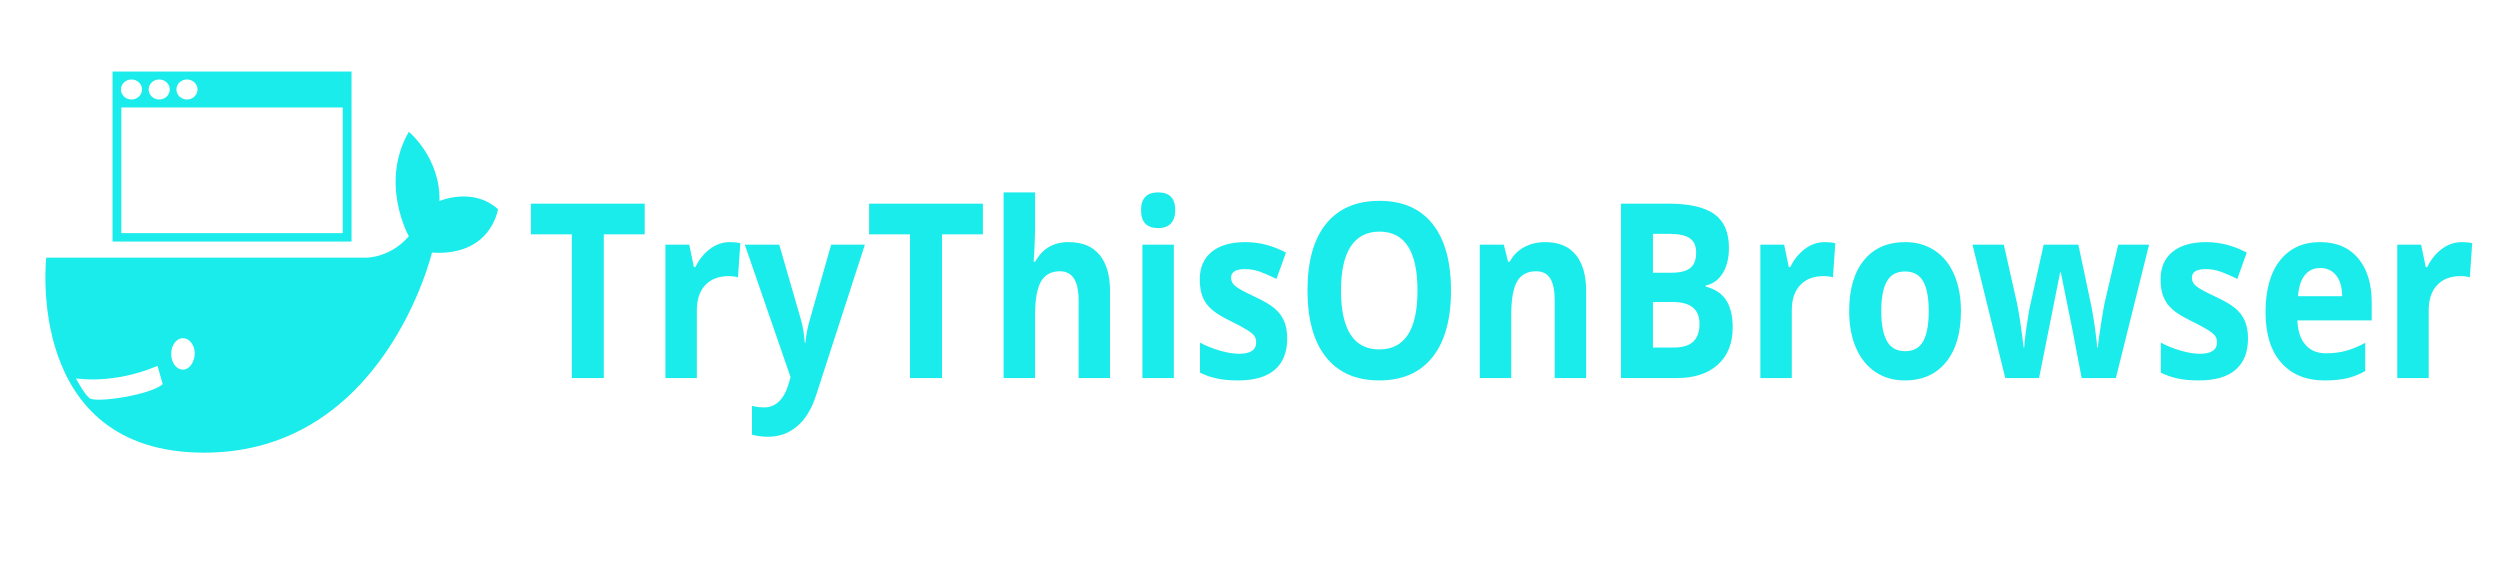 <svg xmlns="http://www.w3.org/2000/svg" width="123.381" height="28.857" style=""><rect id="backgroundrect" width="100%" height="100%" x="0" y="0" fill="none" stroke="none" class="" style=""/><g class="currentLayer" style=""><title>Layer 1</title><g opacity="1" id="svg_1" class="" fill="#1aebeb" fill-opacity="1"><path d="M29.798,11.566 L29.798,18.657 L28.221,18.657 L28.221,11.566 L26.202,11.566 L26.202,10.05 L31.817,10.05 L31.817,11.566 L29.798,11.566 zM36.015,11.949 L36.015,11.949 L36.015,11.949 Q36.331,11.949 36.537,12.003 L36.537,12.003 L36.421,13.688 L36.421,13.688 Q36.232,13.627 35.965,13.627 L35.965,13.627 L35.965,13.627 Q35.222,13.627 34.806,14.071 L34.806,14.071 L34.806,14.071 Q34.391,14.511 34.391,15.308 L34.391,15.308 L34.391,18.657 L32.84,18.657 L32.84,12.074 L34.016,12.074 L34.245,13.18 L34.321,13.18 L34.321,13.18 Q34.585,12.628 35.036,12.289 L35.036,12.289 L35.036,12.289 Q35.486,11.949 36.015,11.949 zM39.015,18.61 L36.758,12.074 L38.457,12.074 L39.529,15.779 L39.529,15.779 Q39.669,16.26 39.718,16.919 L39.718,16.919 L39.75,16.919 L39.75,16.919 Q39.805,16.314 39.968,15.779 L39.968,15.779 L41.02,12.074 L42.684,12.074 L40.279,19.498 L40.279,19.498 Q39.948,20.53 39.335,21.041 L39.335,21.041 L39.335,21.041 Q38.722,21.555 37.903,21.555 L37.903,21.555 L37.903,21.555 Q37.499,21.555 37.113,21.454 L37.113,21.454 L37.113,20.029 L37.113,20.029 Q37.394,20.106 37.725,20.106 L37.725,20.106 L37.725,20.106 Q38.135,20.106 38.443,19.814 L38.443,19.814 L38.443,19.814 Q38.751,19.521 38.925,18.933 L38.925,18.933 L39.015,18.61 zM46.489,11.566 L46.489,18.657 L44.912,18.657 L44.912,11.566 L42.893,11.566 L42.893,10.05 L48.508,10.05 L48.508,11.566 L46.489,11.566 zM54.782,14.363 L54.782,18.657 L53.231,18.657 L53.231,14.811 L53.231,14.811 Q53.231,13.388 52.313,13.388 L52.313,13.388 L52.313,13.388 Q51.663,13.388 51.372,13.899 L51.372,13.899 L51.372,13.899 Q51.082,14.41 51.082,15.56 L51.082,15.56 L51.082,18.657 L49.531,18.657 L49.531,9.495 L51.082,9.495 L51.082,11.361 L51.082,11.361 Q51.082,11.579 51.047,12.386 L51.047,12.386 L51.012,12.914 L51.093,12.914 L51.093,12.914 Q51.613,11.949 52.74,11.949 L52.74,11.949 L52.74,11.949 Q53.743,11.949 54.263,12.575 L54.263,12.575 L54.263,12.575 Q54.782,13.2 54.782,14.363 L54.782,14.363 zM56.313,10.372 L56.313,10.372 L56.313,10.372 Q56.313,9.495 57.159,9.495 L57.159,9.495 L57.159,9.495 Q58.001,9.495 58.001,10.372 L58.001,10.372 L58.001,10.372 Q58.001,10.789 57.792,11.021 L57.792,11.021 L57.792,11.021 Q57.58,11.257 57.159,11.257 L57.159,11.257 L57.159,11.257 Q56.313,11.257 56.313,10.372 zM57.931,12.074 L57.931,18.657 L56.38,18.657 L56.38,12.074 L57.931,12.074 zM63.526,16.704 L63.526,16.704 L63.526,16.704 Q63.526,17.716 62.919,18.243 L62.919,18.243 L62.919,18.243 Q62.312,18.775 61.1,18.775 L61.1,18.775 L61.1,18.775 Q60.479,18.775 60.043,18.677 L60.043,18.677 L60.043,18.677 Q59.604,18.58 59.224,18.391 L59.224,18.391 L59.224,16.909 L59.224,16.909 Q59.654,17.144 60.197,17.302 L60.197,17.302 L60.197,17.302 Q60.737,17.46 61.15,17.46 L61.15,17.46 L61.15,17.46 Q61.995,17.46 61.995,16.895 L61.995,16.895 L61.995,16.895 Q61.995,16.683 61.885,16.552 L61.885,16.552 L61.885,16.552 Q61.771,16.418 61.496,16.253 L61.496,16.253 L61.496,16.253 Q61.222,16.085 60.763,15.86 L60.763,15.86 L60.763,15.86 Q60.107,15.544 59.799,15.271 L59.799,15.271 L59.799,15.271 Q59.491,14.999 59.352,14.649 L59.352,14.649 L59.352,14.649 Q59.212,14.3 59.212,13.788 L59.212,13.788 L59.212,13.788 Q59.212,12.911 59.799,12.43 L59.799,12.43 L59.799,12.43 Q60.389,11.949 61.466,11.949 L61.466,11.949 L61.466,11.949 Q62.495,11.949 63.465,12.467 L63.465,12.467 L62.997,13.765 L62.997,13.765 Q62.57,13.553 62.198,13.415 L62.198,13.415 L62.198,13.415 Q61.827,13.281 61.44,13.281 L61.44,13.281 L61.44,13.281 Q60.755,13.281 60.755,13.711 L60.755,13.711 L60.755,13.711 Q60.755,13.953 60.976,14.128 L60.976,14.128 L60.976,14.128 Q61.196,14.306 61.946,14.653 L61.946,14.653 L61.946,14.653 Q62.611,14.965 62.922,15.234 L62.922,15.234 L62.922,15.234 Q63.233,15.507 63.378,15.86 L63.378,15.86 L63.378,15.86 Q63.526,16.213 63.526,16.704 zM71.61,14.34 L71.61,14.34 L71.61,14.34 Q71.61,16.478 70.695,17.628 L70.695,17.628 L70.695,17.628 Q69.78,18.775 68.069,18.775 L68.069,18.775 L68.069,18.775 Q66.361,18.775 65.443,17.628 L65.443,17.628 L65.443,17.628 Q64.528,16.478 64.528,14.33 L64.528,14.33 L64.528,14.33 Q64.528,12.181 65.446,11.045 L65.446,11.045 L65.446,11.045 Q66.364,9.912 68.081,9.912 L68.081,9.912 L68.081,9.912 Q69.795,9.912 70.701,11.055 L70.701,11.055 L70.701,11.055 Q71.61,12.198 71.61,14.34 zM66.181,14.34 L66.181,14.34 L66.181,14.34 Q66.181,15.782 66.654,16.515 L66.654,16.515 L66.654,16.515 Q67.128,17.245 68.069,17.245 L68.069,17.245 L68.069,17.245 Q69.957,17.245 69.957,14.34 L69.957,14.34 L69.957,14.34 Q69.957,11.431 68.081,11.431 L68.081,11.431 L68.081,11.431 Q67.14,11.431 66.66,12.164 L66.66,12.164 L66.66,12.164 Q66.181,12.897 66.181,14.34 zM78.279,14.363 L78.279,18.657 L76.728,18.657 L76.728,14.811 L76.728,14.811 Q76.728,14.098 76.51,13.745 L76.51,13.745 L76.51,13.745 Q76.29,13.388 75.813,13.388 L75.813,13.388 L75.813,13.388 Q75.16,13.388 74.872,13.889 L74.872,13.889 L74.872,13.889 Q74.582,14.394 74.582,15.56 L74.582,15.56 L74.582,18.657 L73.031,18.657 L73.031,12.074 L74.216,12.074 L74.425,12.914 L74.509,12.914 L74.509,12.914 Q74.77,12.44 75.224,12.195 L75.224,12.195 L75.224,12.195 Q75.68,11.949 76.261,11.949 L76.261,11.949 L76.261,11.949 Q77.251,11.949 77.765,12.571 L77.765,12.571 L77.765,12.571 Q78.279,13.193 78.279,14.363 L78.279,14.363 zM79.999,18.657 L79.999,10.05 L82.314,10.05 L82.314,10.05 Q83.894,10.05 84.612,10.571 L84.612,10.571 L84.612,10.571 Q85.327,11.092 85.327,12.228 L85.327,12.228 L85.327,12.228 Q85.327,12.998 85.013,13.493 L85.013,13.493 L85.013,13.493 Q84.699,13.987 84.182,14.088 L84.182,14.088 L84.182,14.145 L84.182,14.145 Q84.888,14.33 85.202,14.831 L85.202,14.831 L85.202,14.831 Q85.512,15.332 85.512,16.159 L85.512,16.159 L85.512,16.159 Q85.512,17.339 84.778,17.998 L84.778,17.998 L84.778,17.998 Q84.043,18.657 82.782,18.657 L82.782,18.657 L79.999,18.657 zM81.576,11.542 L81.576,13.459 L82.491,13.459 L82.491,13.459 Q83.133,13.459 83.421,13.227 L83.421,13.227 L83.421,13.227 Q83.709,12.998 83.709,12.467 L83.709,12.467 L83.709,12.467 Q83.709,11.973 83.395,11.758 L83.395,11.758 L83.395,11.758 Q83.081,11.542 82.404,11.542 L82.404,11.542 L81.576,11.542 zM82.552,14.905 L81.576,14.905 L81.576,17.151 L82.605,17.151 L82.605,17.151 Q83.255,17.151 83.566,16.862 L83.566,16.862 L83.566,16.862 Q83.874,16.572 83.874,15.977 L83.874,15.977 L83.874,15.977 Q83.874,14.905 82.552,14.905 L82.552,14.905 zM90.053,11.949 L90.053,11.949 L90.053,11.949 Q90.366,11.949 90.576,12.003 L90.576,12.003 L90.459,13.688 L90.459,13.688 Q90.271,13.627 90,13.627 L90,13.627 L90,13.627 Q89.257,13.627 88.844,14.071 L88.844,14.071 L88.844,14.071 Q88.429,14.511 88.429,15.308 L88.429,15.308 L88.429,18.657 L86.878,18.657 L86.878,12.074 L88.051,12.074 L88.281,13.18 L88.356,13.18 L88.356,13.18 Q88.621,12.628 89.071,12.289 L89.071,12.289 L89.071,12.289 Q89.521,11.949 90.053,11.949 zM92.844,15.355 L92.844,15.355 L92.844,15.355 Q92.844,16.33 93.123,16.831 L93.123,16.831 L93.123,16.831 Q93.399,17.332 94.024,17.332 L94.024,17.332 L94.024,17.332 Q94.645,17.332 94.918,16.835 L94.918,16.835 L94.918,16.835 Q95.188,16.337 95.188,15.355 L95.188,15.355 L95.188,15.355 Q95.188,14.377 94.915,13.886 L94.915,13.886 L94.915,13.886 Q94.639,13.398 94.015,13.398 L94.015,13.398 L94.015,13.398 Q93.393,13.398 93.12,13.886 L93.12,13.886 L93.12,13.886 Q92.844,14.37 92.844,15.355 zM96.777,15.355 L96.777,15.355 L96.777,15.355 Q96.777,16.962 96.045,17.867 L96.045,17.867 L96.045,17.867 Q95.31,18.775 94.003,18.775 L94.003,18.775 L94.003,18.775 Q93.184,18.775 92.56,18.361 L92.56,18.361 L92.56,18.361 Q91.935,17.944 91.598,17.168 L91.598,17.168 L91.598,17.168 Q91.261,16.391 91.261,15.355 L91.261,15.355 L91.261,15.355 Q91.261,13.741 91.99,12.844 L91.99,12.844 L91.99,12.844 Q92.716,11.949 94.035,11.949 L94.035,11.949 L94.035,11.949 Q94.854,11.949 95.479,12.363 L95.479,12.363 L95.479,12.363 Q96.106,12.773 96.44,13.546 L96.44,13.546 L96.44,13.546 Q96.777,14.316 96.777,15.355 zM104.423,18.657 L102.735,18.657 L102.296,16.354 L101.707,13.445 L101.672,13.445 L100.632,18.657 L98.965,18.657 L97.347,12.074 L98.892,12.074 L99.548,14.989 L99.548,14.989 Q99.708,15.772 99.871,17.151 L99.871,17.151 L99.9,17.151 L99.9,17.151 Q99.92,16.704 100.077,15.732 L100.077,15.732 L100.159,15.231 L100.861,12.074 L102.572,12.074 L103.238,15.231 L103.238,15.231 Q103.258,15.359 103.302,15.614 L103.302,15.614 L103.302,15.614 Q103.345,15.866 103.386,16.152 L103.386,16.152 L103.386,16.152 Q103.426,16.438 103.458,16.71 L103.458,16.71 L103.458,16.71 Q103.493,16.986 103.496,17.151 L103.496,17.151 L103.528,17.151 L103.528,17.151 Q103.575,16.727 103.691,15.987 L103.691,15.987 L103.691,15.987 Q103.807,15.248 103.859,14.989 L103.859,14.989 L104.539,12.074 L106.061,12.074 L104.423,18.657 zM110.944,16.704 L110.944,16.704 L110.944,16.704 Q110.944,17.716 110.337,18.243 L110.337,18.243 L110.337,18.243 Q109.73,18.775 108.519,18.775 L108.519,18.775 L108.519,18.775 Q107.897,18.775 107.461,18.677 L107.461,18.677 L107.461,18.677 Q107.023,18.58 106.642,18.391 L106.642,18.391 L106.642,16.909 L106.642,16.909 Q107.072,17.144 107.615,17.302 L107.615,17.302 L107.615,17.302 Q108.158,17.46 108.568,17.46 L108.568,17.46 L108.568,17.46 Q109.413,17.46 109.413,16.895 L109.413,16.895 L109.413,16.895 Q109.413,16.683 109.303,16.552 L109.303,16.552 L109.303,16.552 Q109.19,16.418 108.914,16.253 L108.914,16.253 L108.914,16.253 Q108.641,16.085 108.182,15.86 L108.182,15.86 L108.182,15.86 Q107.525,15.544 107.217,15.271 L107.217,15.271 L107.217,15.271 Q106.909,14.999 106.77,14.649 L106.77,14.649 L106.77,14.649 Q106.63,14.3 106.63,13.788 L106.63,13.788 L106.63,13.788 Q106.63,12.911 107.217,12.43 L107.217,12.43 L107.217,12.43 Q107.807,11.949 108.885,11.949 L108.885,11.949 L108.885,11.949 Q109.913,11.949 110.883,12.467 L110.883,12.467 L110.415,13.765 L110.415,13.765 Q109.988,13.553 109.617,13.415 L109.617,13.415 L109.617,13.415 Q109.245,13.281 108.858,13.281 L108.858,13.281 L108.858,13.281 Q108.173,13.281 108.173,13.711 L108.173,13.711 L108.173,13.711 Q108.173,13.953 108.394,14.128 L108.394,14.128 L108.394,14.128 Q108.614,14.306 109.364,14.653 L109.364,14.653 L109.364,14.653 Q110.029,14.965 110.34,15.234 L110.34,15.234 L110.34,15.234 Q110.651,15.507 110.796,15.86 L110.796,15.86 L110.796,15.86 Q110.944,16.213 110.944,16.704 zM114.511,13.227 L114.511,13.227 L114.511,13.227 Q114.017,13.227 113.738,13.59 L113.738,13.59 L113.738,13.59 Q113.457,13.953 113.416,14.619 L113.416,14.619 L115.595,14.619 L115.595,14.619 Q115.583,13.953 115.295,13.59 L115.295,13.59 L115.295,13.59 Q115.005,13.227 114.511,13.227 zM114.729,18.775 L114.729,18.775 L114.729,18.775 Q113.355,18.775 112.582,17.897 L112.582,17.897 L112.582,17.897 Q111.81,17.02 111.81,15.412 L111.81,15.412 L111.81,15.412 Q111.81,13.758 112.524,12.854 L112.524,12.854 L112.524,12.854 Q113.239,11.949 114.5,11.949 L114.5,11.949 L114.5,11.949 Q115.705,11.949 116.379,12.746 L116.379,12.746 L116.379,12.746 Q117.05,13.54 117.05,14.942 L117.05,14.942 L117.05,15.813 L113.381,15.813 L113.381,15.813 Q113.407,16.579 113.773,17.009 L113.773,17.009 L113.773,17.009 Q114.139,17.437 114.802,17.437 L114.802,17.437 L114.802,17.437 Q115.316,17.437 115.772,17.315 L115.772,17.315 L115.772,17.315 Q116.231,17.191 116.728,16.919 L116.728,16.919 L116.728,18.311 L116.728,18.311 Q116.321,18.546 115.859,18.66 L115.859,18.66 L115.859,18.66 Q115.397,18.775 114.729,18.775 zM121.486,11.949 L121.486,11.949 L121.486,11.949 Q121.802,11.949 122.008,12.003 L122.008,12.003 L121.892,13.688 L121.892,13.688 Q121.703,13.627 121.433,13.627 L121.433,13.627 L121.433,13.627 Q120.693,13.627 120.277,14.071 L120.277,14.071 L120.277,14.071 Q119.862,14.511 119.862,15.308 L119.862,15.308 L119.862,18.657 L118.311,18.657 L118.311,12.074 L119.487,12.074 L119.717,13.18 L119.792,13.18 L119.792,13.18 Q120.056,12.628 120.507,12.289 L120.507,12.289 L120.507,12.289 Q120.957,11.949 121.486,11.949 z" fill="#1aebeb" id="svg_2" fill-opacity="1"/></g><g transform="translate(-42.784,-22.753) scale(0.389) " opacity="1" id="svg_3" class="" fill="#1aebeb" fill-opacity="1"><defs class="defs" transform="translate(1.749,0) translate(-1.4210854715202004e-14,0) translate(-1.749,0) translate(-1.4210854715202004e-14,0) translate(-13.992,-1.749) translate(8.745,-10.494) translate(-1.4210854715202004e-14,0) translate(-10.494,-45.475) translate(-1.4210854715202004e-14,0) translate(-1.4210854715202004e-14,1.749) translate(-1.4210854715202004e-14,1.749) translate(-1.4210854715202004e-14,1.749) translate(-1.4210854715202004e-14,1.749) translate(-1.4210854715202004e-14,1.749) translate(-1.4210854715202004e-14,6.996) translate(-117.184,-356.8) translate(110,58.5) translate(138.67,415.492) translate(131.485,132.933) scale(0.632,0.558) translate(-131.485,-132.933) translate(191.431,156.815) scale(0.599,0.812) translate(-191.431,-156.815) translate(305.814,166.05) scale(0.755,0.82) translate(-305.814,-166.05) translate(398.982,202.466) scale(0.913,0.937) translate(-398.982,-202.466) "/><path fill="#1aebeb" d="M165.742,83.995 C165.861,78.488 161.854,75.216 161.854,75.216 c-3.768,6.545 0,13.249 0,13.249 c-2.333,2.713 -5.323,2.713 -5.323,2.713 H115.854 c0,0 -2.811,24.743 20.039,24.743 c22.85,0 28.892,-25.381 28.892,-25.381 C172.322,91.019 173.159,85.033 173.159,85.033 C169.989,82.159 165.742,83.995 165.742,83.995 zM121.297,108.977 c-0.718,-0.639 -1.675,-2.474 -1.675,-2.474 c0.06,0 4.726,0.798 10.348,-1.596 l0.658,2.315 C129.193,108.578 122.015,109.696 121.297,108.977 zM133.201,105.386 c-0.837,0 -1.495,-0.878 -1.495,-1.995 s0.658,-1.995 1.495,-1.995 s1.495,0.878 1.495,1.995 C134.636,104.508 133.979,105.386 133.201,105.386 z" class="color c1" id="svg_4" fill-opacity="1"/></g><g transform="translate(-24.163,-18.122) scale(0.671) " opacity="1" id="svg_5" class="" fill="#1aebeb" fill-opacity="1"><defs class="defs" transform="translate(-1.014,0) translate(0,3.041) translate(-1.014,0) translate(195.61,-11.149) translate(-195.61,11.149) translate(-8.108,-1.014) translate(7.095,33.446) translate(-15.203,-42.568) translate(0,1.014) translate(0,1.014) translate(0,1.014) translate(0,1.014) translate(0,1.014) translate(-2.027,0) translate(-67.906,-206.759) translate(36,27) translate(96.464,214.053) translate(47.328,-3.206) scale(0.395,0.421) translate(-47.328,3.206) translate(137.67,71.913) scale(0.928,0.76) translate(-137.67,-71.913) translate(123.447,91.411) scale(0.665,0.724) translate(-123.447,-91.411) "/><path d="M44.288,32.267 v2.644 v9.859 h17.578 v-9.859 v-2.644 zM49.762,32.852 c0.429,0 0.777,0.33 0.777,0.737 c0,0.407 -0.348,0.737 -0.777,0.737 c-0.429,0 -0.777,-0.33 -0.777,-0.737 c0,-0.407 0.348,-0.737 0.777,-0.737 zM47.721,32.852 c0.429,0 0.777,0.33 0.777,0.737 c0,0.407 -0.348,0.737 -0.777,0.737 c-0.429,0 -0.777,-0.33 -0.777,-0.737 c0,-0.407 0.348,-0.737 0.777,-0.737 zM45.681,32.852 c0.429,0 0.777,0.33 0.777,0.737 c0,0.407 -0.348,0.737 -0.777,0.737 c-0.429,0 -0.777,-0.33 -0.777,-0.737 c0,-0.407 0.348,-0.737 0.777,-0.737 zM61.218,44.156 h-16.283 v-9.245 h16.283 v9.245 z" fill="#1aebeb" class="fill c1" id="svg_6" fill-opacity="1"/></g></g></svg>